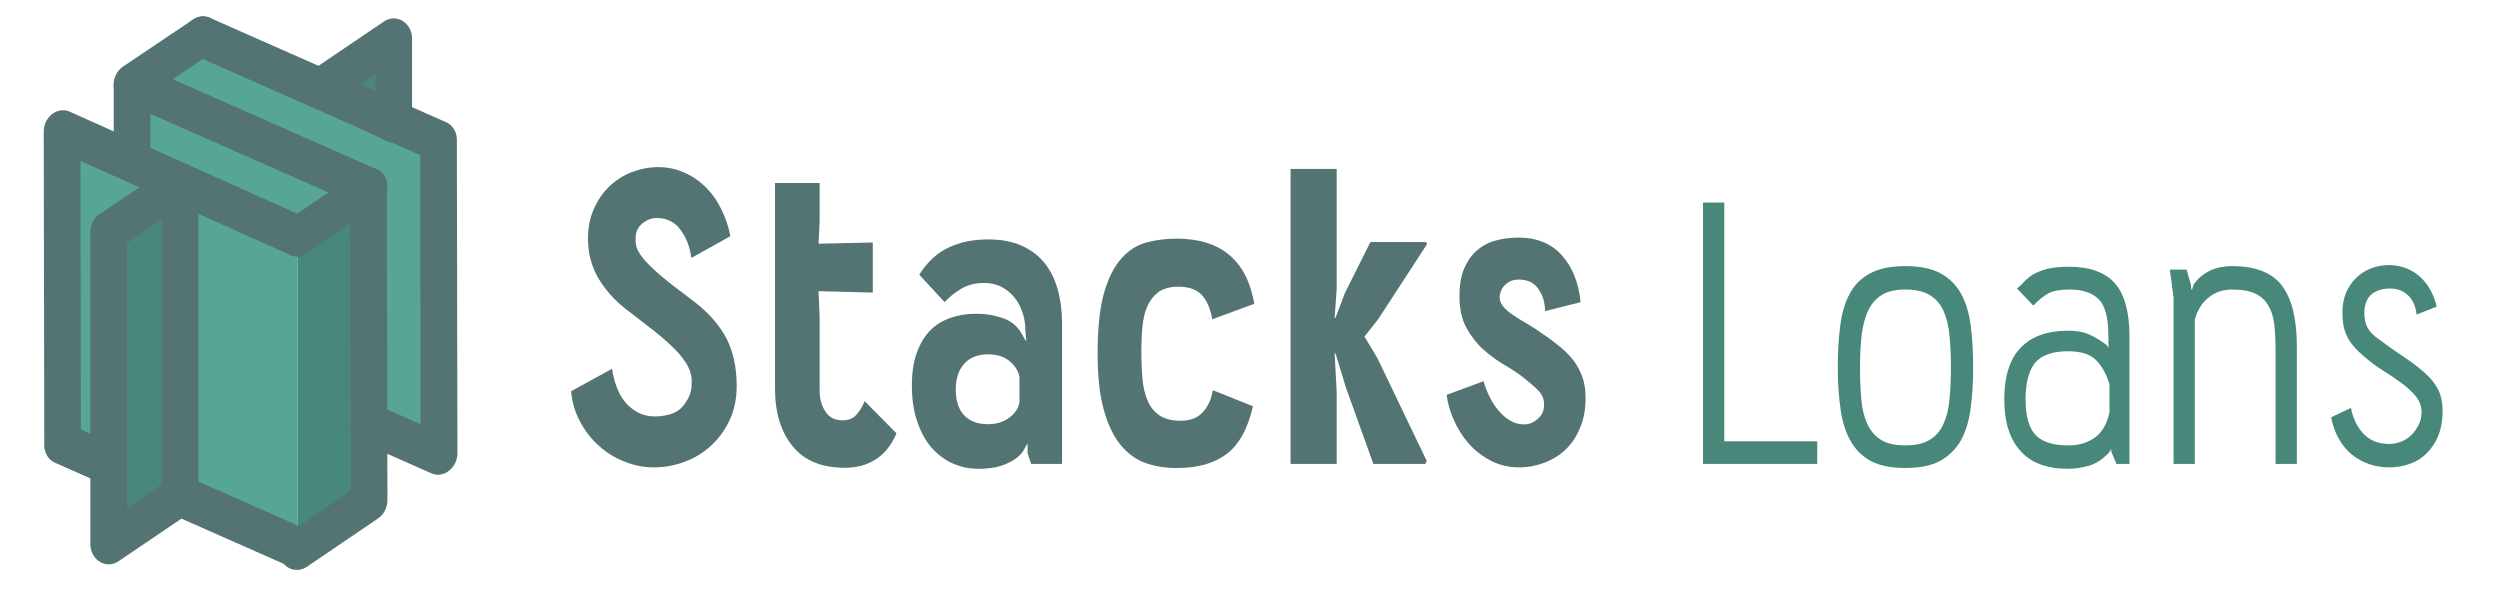 <?xml version="1.0" encoding="utf-8"?>
<svg id="master-artboard" viewBox="0 0 135 33" version="1.1" xmlns="http://www.w3.org/2000/svg" x="0px" y="0px" style="enable-background:new 0 0 1400 980;" width="135px" height="33px"><defs><style id="ee-google-fonts">@import url(https://fonts.googleapis.com/css?family=Rubik:300,300italic,400,400italic,500,500italic,700,700italic,900,900italic);</style></defs><rect id="ee-background" x="0" y="0" width="135" height="33" style="fill: white; fill-opacity: 0; pointer-events: none;"/>








































<g transform="matrix(0.01, 0, 0, 0.011, -35.209, -217.147)"><g id="Capa_x0020_1">
  <g id="_2672656817984">
   <path d="M 4493 22202 L 5129 22410 L 5129 20900 L 4493 20666 Z" class="fil0" id="polygon1129" style="fill: rgb(87, 166, 149);"/>
   <path d="M 5892 21972 L 5889 20433 L 5647 20336 L 5647 20342 L 5533 20290 L 4612 19920 L 4234 20150 L 5511 20663 L 5511 20665 L 5511 20668 L 5514 20666 L 5514 21820 Z" class="fil0 str0" id="polygon1131" style="stroke: rgb(55, 52, 53); stroke-width: 14.04; fill: rgb(87, 166, 149);"/>
   <path d="M 5129 20900 L 5511 20665 L 5511 20663 L 4234 20150 L 4234 20535 L 4493 20641 Z" class="fil0 str0" id="polygon1133" style="stroke: rgb(55, 52, 53); stroke-width: 14.04; fill: rgb(87, 166, 149);"/>
   <path d="M 4108 20878 L 4493 20641 L 4234 20535 L 3856 20381 L 3859 21920 L 4108 22020 Z" class="fil0 str0" id="polygon1135" style="stroke: rgb(55, 52, 53); stroke-width: 14.04; fill: rgb(87, 166, 149);"/>
   <path d="M 5514 22202 L 5129 22410 L 5129 20900 L 5514 20666 Z" class="fil1" id="polygon1137" style="fill: rgb(72, 136, 123);"/>
   <path d="M 5647 19930 L 5647 20342 L 5262 20167 Z" class="fil2 str1" id="polygon1139" style="stroke: rgb(83, 116, 115); stroke-width: 198.19; stroke-linecap: round; stroke-linejoin: round; fill: rgb(72, 136, 123);"/>
   <g id="g1143">
    <path class="fil3" d="M5178 22340c50,20 71,78 48,129 -23,51 -82,76 -132,56l84 -185zm-1277 -513l1277 513 -84 185 -1277 -513 -57 -86 141 -99zm-84 185c-49,-20 -71,-78 -48,-128 23,-51 82,-77 132,-57l-84 185zm138 -1637l3 1539 -198 12 -3 -1539 141 -98 57 86zm-198 12c0,-55 44,-102 99,-105 55,-3 99,38 99,93l-198 12zm1330 605l-1273 -519 84 -184 1273 519 -84 184zm84 -184c50,21 71,78 48,129 -23,51 -82,76 -132,55l84 -184z" id="path1141" style="fill: rgb(83, 116, 115); fill-rule: nonzero;"/>
   </g>
   <g id="g1147">
    <path class="fil4" d="M4564 19836c48,-29 108,-15 135,31 26,46 9,108 -39,137l-96 -168zm-378 231l378 -231 96 168 -378 230 -90 9 -6 -176zm96 167c-48,29 -108,16 -135,-31 -26,-46 -9,-107 39,-136l96 167zm1188 522l-1278 -513 84 -185 1277 513 57 86 -140 99zm83 -185c50,20 71,78 48,129 -23,51 -82,76 -131,56l83 -185zm-138 1637l-3 -1539 198 -12 3 1539 -51 90 -147 -78zm198 -12c0,55 -44,102 -99,105 -55,4 -99,-38 -99,-93l198 -12zm-532 160l385 -237 96 167 -384 237 -97 -167zm97 167c-48,29 -109,16 -136,-30 -26,-46 -9,-108 39,-137l97 167z" id="path1145" style="fill: rgb(83, 116, 115); fill-rule: nonzero;"/>
   </g>
   <g id="g1151">
    <path class="fil3" d="M4570 20012c-50,-20 -71,-77 -48,-128 23,-51 82,-76 132,-56l-84 184zm1277 513l-1277 -513 84 -184 1277 513 57 86 -141 98zm84 -184c49,20 71,77 48,128 -23,51 -82,76 -132,56l84 -184zm-139 1637l-2 -1539 198 -12 3 1539 -141 98 -58 -86zm199 -12c0,54 -44,101 -99,105 -55,3 -99,-38 -100,-93l199 -12zm-436 -238l378 152 -83 184 -378 -152 83 -184zm-83 184c-50,-20 -72,-77 -49,-128 23,-51 82,-76 132,-56l-83 184z" id="path1149" style="fill: rgb(83, 116, 115); fill-rule: nonzero;"/>
   </g>
   <g id="g1155">
    <path class="fil3" d="M5466 20580c47,-30 108,-16 135,30 26,46 9,107 -39,137l-96 -167zm-385 237l385 -237 96 167 -384 237 -97 -167zm97 167c-48,29 -109,16 -136,-30 -26,-46 -9,-108 39,-137l97 167z" id="path1153" style="fill: rgb(83, 116, 115); fill-rule: nonzero;"/>
   </g>
   <g id="g1159">
    <path class="fil3" d="M4135 20156c0,-47 44,-88 99,-91 55,-3 99,33 99,80l-198 11zm0 384l0 -384 198 -11 0 385 -198 10zm198 -10c0,47 -44,87 -99,90 -55,3 -99,-33 -99,-80l198 -10z" id="path1157" style="fill: rgb(83, 116, 115); fill-rule: nonzero;"/>
   </g>
   <path d="M 4493 20641 L 4493 22175 L 4108 22412 L 4108 20878 Z" class="fil2 str2" id="polygon1161" style="stroke: rgb(83, 116, 115); stroke-width: 198.19; stroke-linecap: round; stroke-linejoin: round; fill: rgb(72, 136, 123);"/>
   <path class="fil3" d="M7254 21007c-7,-54 -27,-100 -59,-139 -31,-38 -74,-57 -128,-57 -28,0 -54,9 -78,27 -24,18 -36,43 -36,74l0 10c0,23 8,46 26,69 17,23 41,46 71,71 29,25 64,51 103,79 40,27 82,57 127,88 75,54 130,113 166,177 35,64 53,141 53,229 0,61 -12,116 -37,166 -25,49 -58,91 -100,126 -41,35 -89,62 -143,80 -54,19 -110,28 -167,28 -54,0 -107,-9 -158,-28 -52,-18 -98,-44 -139,-78 -42,-34 -76,-74 -102,-119 -27,-46 -43,-95 -48,-149l221 -110c5,32 13,61 25,89 11,29 27,53 45,74 19,21 41,37 67,50 26,13 55,20 89,21 59,0 104,-11 137,-33 15,-11 31,-28 45,-51 15,-23 22,-48 22,-78l0 -11 0 -2c0,-30 -11,-60 -32,-89 -21,-30 -49,-59 -84,-88 -35,-30 -74,-59 -117,-89 -42,-30 -85,-60 -128,-90 -62,-45 -110,-96 -146,-152 -35,-57 -53,-120 -53,-191 0,-54 11,-103 32,-145 20,-43 48,-79 83,-110 35,-30 75,-54 121,-70 45,-16 93,-25 142,-25 52,0 99,9 142,27 44,17 82,41 116,72 34,30 62,66 84,108 23,41 39,85 49,132l-211 107z" id="path1163" style="fill: rgb(83, 116, 115); fill-rule: nonzero;"/>
   <path id="1" class="fil3" d="M7941 21170l6 127 0 362c0,40 11,75 32,103 20,28 51,42 91,42 31,0 55,-8 73,-25 18,-17 34,-40 47,-69l172 158c-27,57 -64,100 -111,127 -47,28 -103,42 -167,42 -126,0 -220,-35 -283,-106 -63,-70 -95,-164 -95,-282l0 -1010 241 0 0 190 -6 108 293 -6 0 246 -293 -7z" style="fill: rgb(83, 116, 115); fill-rule: nonzero;"/>
   <path id="2" class="fil3" d="M8682 21652c0,58 16,100 46,128 30,29 73,43 128,43 44,0 81,-10 112,-30 31,-20 51,-45 58,-77l0 -124c-6,-31 -25,-57 -54,-79 -30,-22 -69,-33 -116,-33 -55,0 -98,16 -128,46 -30,30 -46,72 -46,126zm574 366l-167 0 -19 -52 0 -49 -27 42c-17,22 -45,41 -84,57 -39,17 -91,26 -155,26 -50,0 -96,-9 -140,-27 -44,-18 -82,-45 -115,-79 -32,-35 -58,-78 -76,-129 -19,-50 -28,-108 -28,-173 0,-64 9,-119 27,-163 18,-44 42,-81 73,-109 31,-28 67,-48 109,-61 41,-13 86,-20 133,-20 42,0 77,3 105,10 29,6 53,13 72,22 19,9 34,20 46,31 11,11 20,22 26,32l22 35 5 2 -5 -49c0,-31 -5,-62 -16,-90 -10,-29 -25,-54 -45,-75 -20,-22 -43,-38 -70,-51 -27,-12 -57,-18 -89,-18l-7 0c-44,0 -84,9 -119,28 -35,19 -66,41 -90,66l-137 -135c43,-62 95,-106 158,-133 62,-27 134,-40 215,-40 68,0 128,10 178,30 50,20 91,48 124,84 32,36 56,79 72,130 16,51 24,106 24,167l0 691z" style="fill: rgb(83, 116, 115); fill-rule: nonzero;"/>
   <path id="3" class="fil3" d="M10067 21308c-9,-50 -28,-90 -55,-118 -28,-28 -71,-42 -129,-42 -44,0 -79,9 -106,26 -26,18 -46,41 -60,69 -14,29 -23,63 -27,102 -4,38 -6,79 -6,120 0,47 2,92 6,133 4,42 13,78 28,109 14,31 36,55 64,73 28,17 67,26 116,26 51,0 90,-14 118,-42 28,-27 46,-63 54,-108l217 79c-28,110 -75,188 -142,234 -67,46 -155,69 -266,69l-10 0c-56,0 -110,-8 -161,-24 -51,-16 -96,-46 -135,-88 -38,-42 -69,-99 -91,-172 -23,-72 -34,-165 -34,-279 0,-124 12,-224 35,-298 24,-74 56,-131 96,-170 39,-40 85,-65 136,-77 51,-12 104,-18 159,-18 240,0 380,107 420,320l-227 76z" style="fill: rgb(83, 116, 115); fill-rule: nonzero;"/>
   <path d="M 10790 21646 L 10733 21477 L 10728 21474 L 10739 21666 L 10739 22018 L 10490 22018 L 10490 20570 L 10739 20570 L 10739 21158 L 10728 21302 L 10733 21300 L 10783 21180 L 10921 20929 L 11222 20929 L 11227 20939 L 10965 21305 L 10889 21393 L 10959 21499 L 11225 22003 L 11218 22018 L 10937 22018 Z" id="4" class="fil3" style="fill: rgb(83, 116, 115); fill-rule: nonzero;"/>
   <path id="5" class="fil3" d="M11532 21612c8,25 18,50 32,75 13,25 29,48 48,68 18,20 39,37 63,50 24,13 49,19 76,19 27,0 52,-9 74,-27 23,-18 34,-41 34,-71 0,-26 -11,-50 -32,-69 -22,-20 -49,-41 -81,-64 -30,-21 -65,-42 -105,-63 -39,-21 -76,-46 -112,-75 -35,-29 -65,-65 -90,-106 -25,-42 -37,-93 -37,-154 0,-52 8,-97 24,-134 17,-36 39,-66 68,-89 28,-23 62,-40 101,-50 39,-10 81,-15 126,-15 98,0 177,29 234,87 57,58 91,135 101,230l-192 44c0,-42 -12,-78 -36,-109 -23,-31 -59,-46 -106,-46 -27,0 -50,7 -70,23 -19,15 -30,35 -33,61l0 3c0,17 7,33 21,47 13,14 31,28 53,41 22,14 46,27 73,41 27,14 53,30 79,47 39,23 72,46 101,68 30,22 54,45 75,70 20,25 35,52 46,81 11,29 16,62 16,99 0,54 -9,103 -29,145 -19,43 -45,79 -78,108 -33,28 -71,50 -115,65 -43,15 -89,23 -137,23 -56,0 -107,-11 -153,-33 -47,-22 -86,-50 -119,-84 -33,-34 -60,-73 -80,-115 -21,-42 -34,-83 -39,-124l199 -67z" style="fill: rgb(83, 116, 115); fill-rule: nonzero;"/>
   <path d="M 12832 20735 L 12832 21907 L 13334 21907 L 13334 22018 L 12717 22018 L 12717 20735 Z" class="fil5" id="polygon1170" style="fill: rgb(72, 136, 123); fill-rule: nonzero;"/>
   <path id="path1172" class="fil5" d="M13810 21162c-52,0 -94,8 -126,26 -32,17 -57,43 -74,76 -18,33 -29,73 -36,120 -6,47 -9,100 -9,159 0,57 2,109 7,157 4,47 15,87 32,121 17,34 41,60 73,78 32,19 76,28 133,28 55,0 99,-9 131,-27 33,-18 57,-43 74,-77 17,-33 28,-73 33,-120 5,-47 8,-101 8,-160 0,-58 -3,-110 -8,-157 -5,-47 -16,-87 -33,-121 -17,-33 -41,-58 -74,-76 -32,-18 -76,-27 -131,-27zm0 -115c78,0 142,12 189,35 48,24 85,57 112,101 26,43 43,95 52,156 8,60 13,128 13,204 0,75 -5,143 -14,205 -9,61 -27,113 -53,156 -27,42 -64,75 -111,99 -48,24 -111,35 -188,35 -77,0 -139,-11 -186,-34 -47,-23 -84,-56 -110,-99 -27,-43 -45,-95 -54,-156 -10,-61 -15,-130 -15,-206 0,-78 5,-148 14,-209 9,-62 27,-114 53,-156 26,-42 63,-75 111,-97 47,-23 109,-34 187,-34z" style="fill: rgb(72, 136, 123); fill-rule: nonzero;"/>
   <path id="path1174" class="fil5" d="M14814 21900c50,-25 83,-70 98,-135l0 -138c-17,-51 -41,-90 -73,-119 -32,-29 -82,-43 -150,-43 -85,0 -144,19 -179,57 -34,39 -51,98 -51,179 0,81 17,139 53,174 36,35 95,52 177,52 48,0 90,-9 125,-27zm206 118l-70 0 -26 -55 -4 -17 -9 15c-33,32 -68,54 -106,65 -38,10 -76,16 -116,16 -116,0 -203,-30 -259,-89 -58,-59 -86,-143 -86,-252 0,-112 29,-197 88,-253 59,-56 144,-84 257,-84 45,0 83,6 114,19 31,12 63,30 96,53l7 12 1 -1 -1 -61c0,-87 -18,-146 -53,-177 -35,-32 -87,-47 -158,-47 -47,0 -85,6 -111,18 -27,13 -55,33 -83,61l-88 -84c14,-10 27,-22 39,-34 12,-12 28,-24 47,-35 19,-10 44,-19 74,-27 31,-7 71,-11 120,-11 113,0 195,27 248,81 53,54 79,142 79,263l0 624z" style="fill: rgb(72, 136, 123); fill-rule: nonzero;"/>
   <path id="path1176" class="fil5" d="M15373 22018l-115 0 0 -818 -20 -136 90 0 23 71 3 27 4 0 9 -26c6,-7 14,-16 24,-26 10,-9 23,-19 39,-28 20,-12 43,-21 68,-27 26,-5 51,-8 76,-8 128,0 219,33 271,98 53,65 79,164 79,298l0 575 -115 0 0 -551c0,-51 -2,-95 -7,-133 -5,-39 -16,-70 -34,-96 -16,-25 -40,-44 -71,-57 -31,-13 -72,-19 -123,-19 -47,0 -89,12 -125,38 -36,25 -62,62 -76,110l0 708z" style="fill: rgb(72, 136, 123); fill-rule: nonzero;"/>
   <path id="path1178" class="fil5" d="M16216 21743c12,54 35,97 70,129 34,32 80,48 137,48 21,0 43,-4 64,-11 21,-8 40,-19 56,-33 15,-14 28,-31 38,-49 11,-19 16,-39 16,-60l0 -3c0,-30 -11,-56 -31,-78 -20,-22 -45,-44 -76,-64 -30,-20 -63,-41 -100,-62 -36,-20 -71,-44 -104,-70 -21,-16 -39,-32 -54,-48 -14,-15 -26,-31 -36,-48 -9,-17 -16,-35 -20,-54 -4,-19 -6,-41 -6,-65 0,-35 6,-67 19,-96 13,-28 31,-53 54,-73 22,-20 48,-36 79,-47 30,-11 63,-17 98,-17l8 0c64,2 118,22 162,58 44,37 73,85 89,146l-109 39c-4,-40 -19,-71 -45,-94 -26,-23 -59,-34 -99,-34 -39,0 -71,9 -97,27 -25,18 -39,48 -41,91 0,29 6,53 17,73 11,20 29,37 54,53 55,37 104,69 148,95 44,27 81,53 111,78 31,25 54,52 70,81 15,28 23,64 23,107l0 5c-1,43 -9,81 -24,114 -15,33 -36,61 -61,84 -25,23 -55,41 -90,52 -35,12 -73,18 -113,18 -38,0 -75,-5 -109,-16 -34,-11 -65,-26 -93,-47 -29,-21 -52,-47 -71,-78 -19,-31 -33,-66 -41,-105l107 -46z" style="fill: rgb(72, 136, 123); fill-rule: nonzero;"/>
  </g>
  <g id="g1215">
   
   
   
   
   
   
   
   
   
   
   
   
   
   
  </g>
 </g></g></svg>